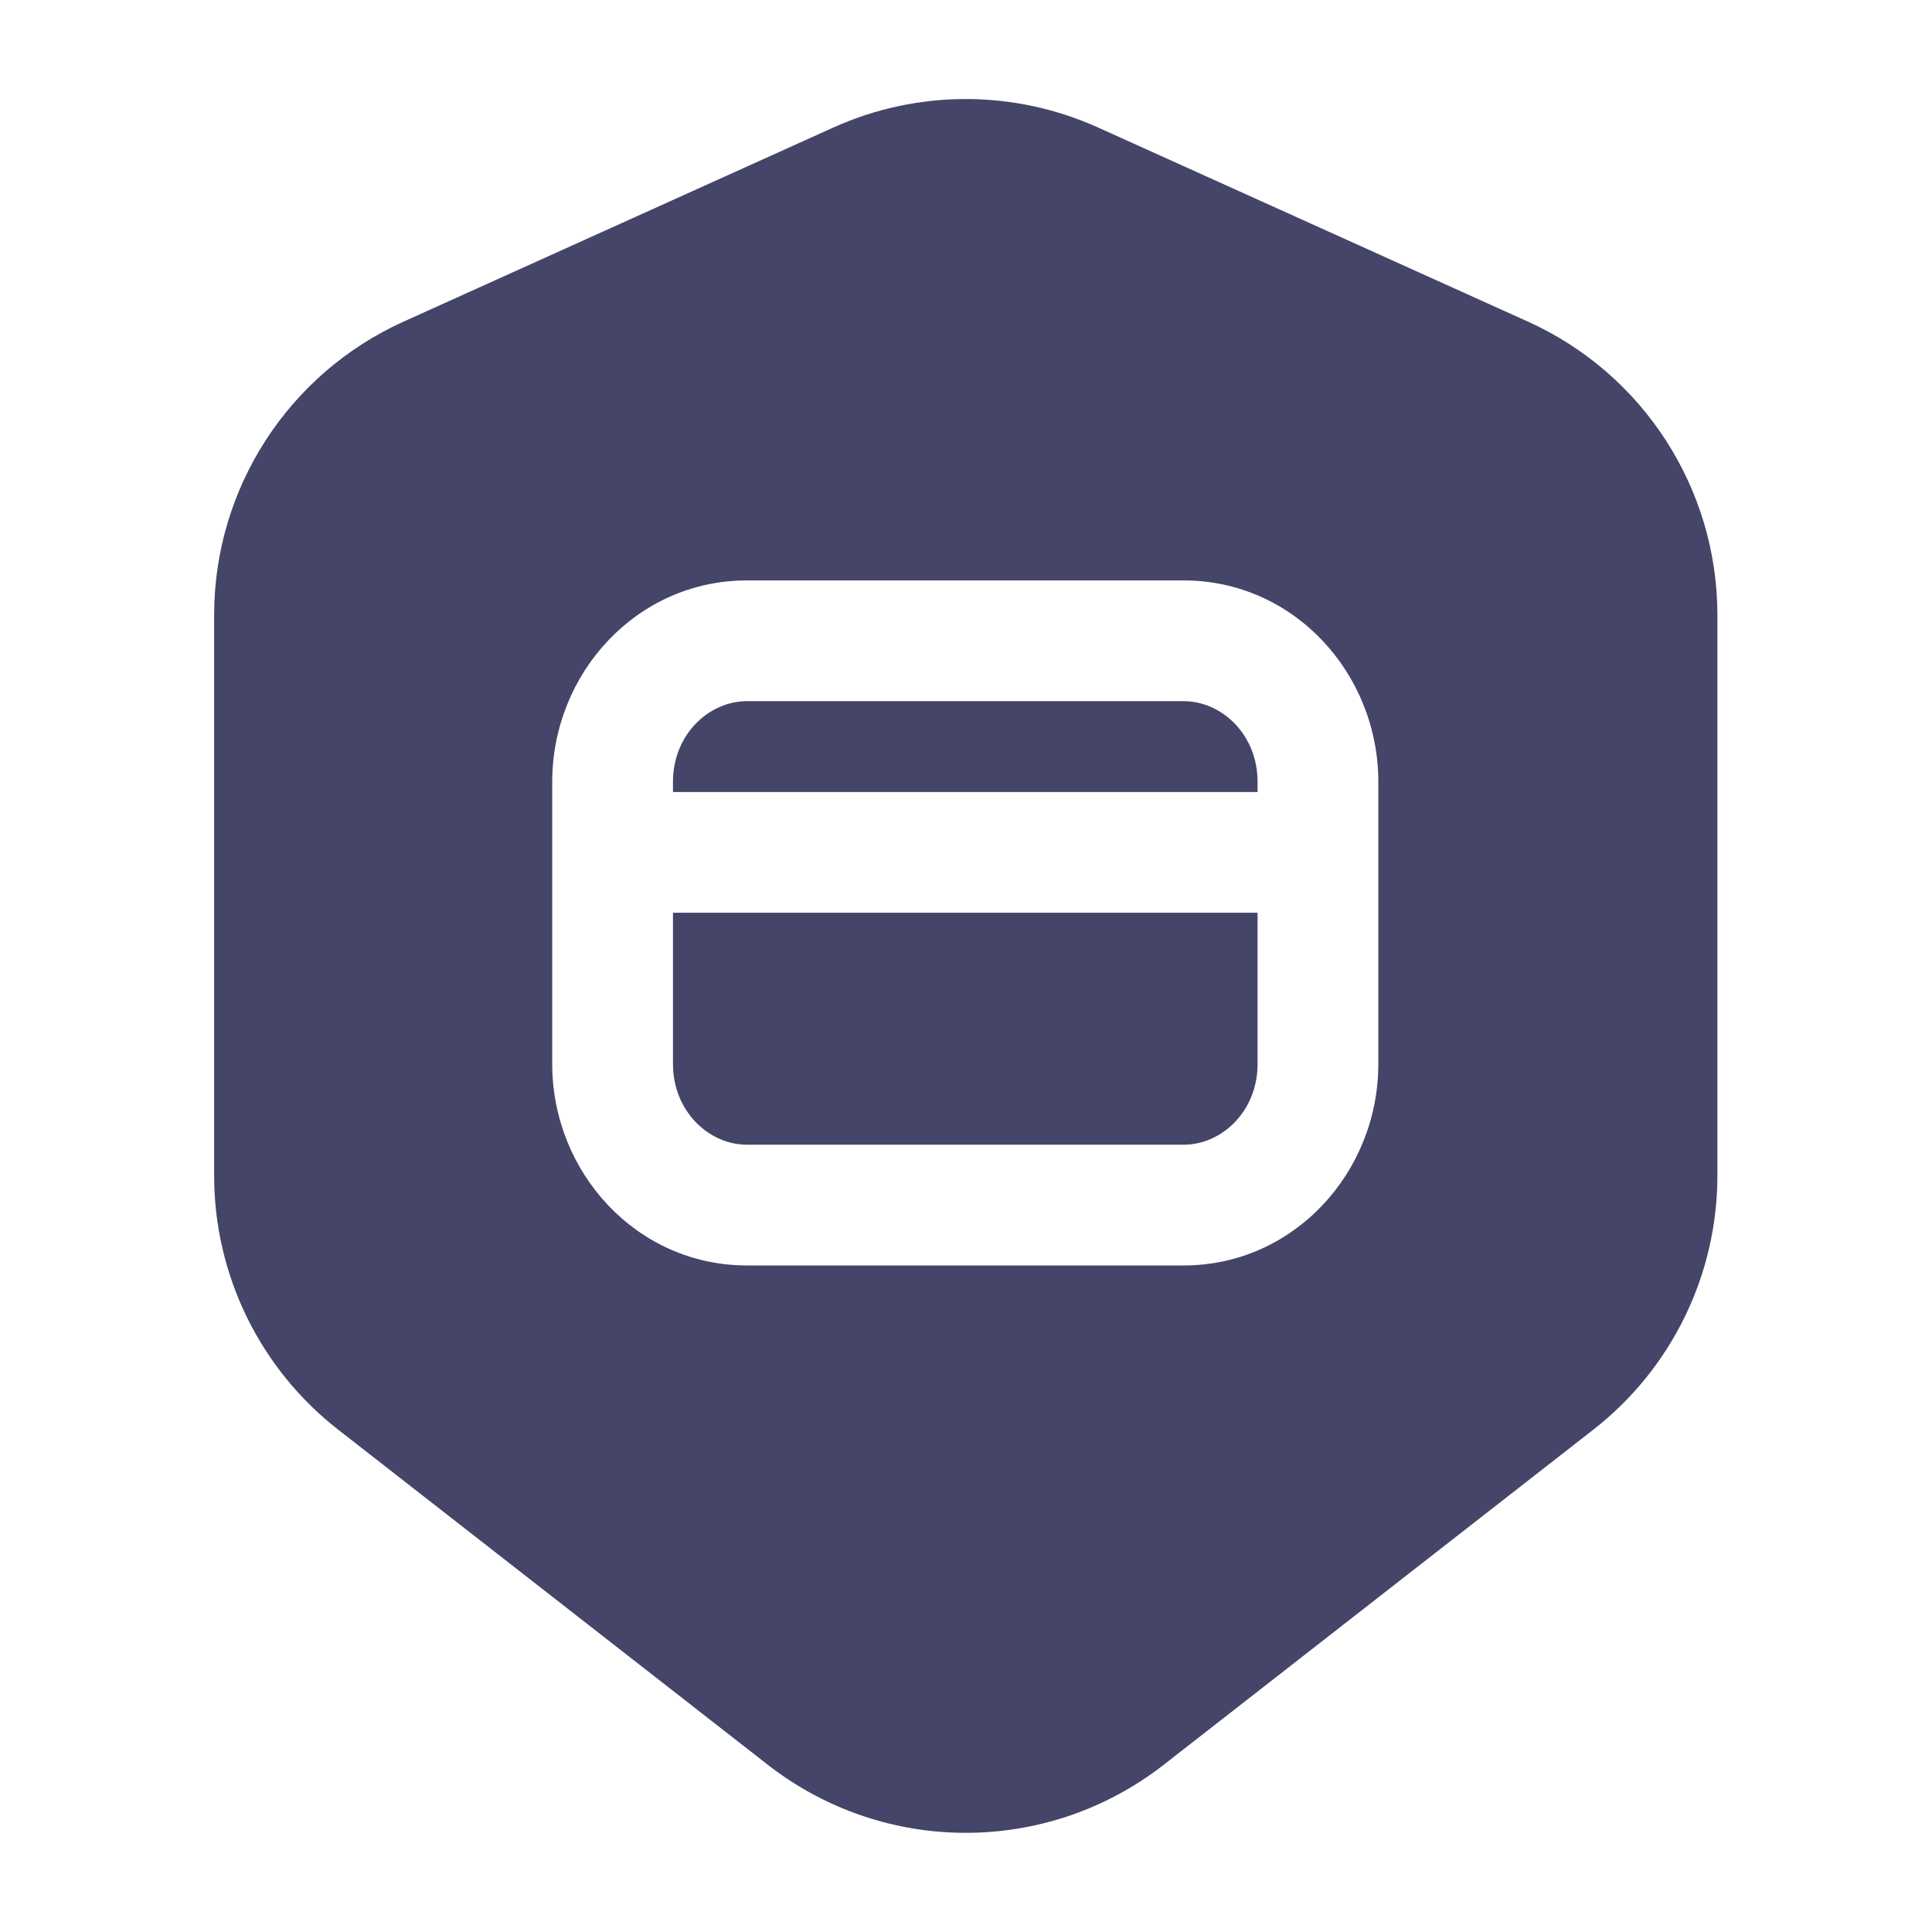 <svg width="24" height="24" viewBox="0 0 24 24" fill="none" xmlns="http://www.w3.org/2000/svg">
<path fill-rule="evenodd" clip-rule="evenodd" d="M10.35 1.585C11.397 1.112 12.596 1.112 13.643 1.585L18.98 3.995C20.413 4.642 21.334 6.068 21.334 7.64V14.605C21.334 15.837 20.765 17.001 19.794 17.759L14.457 21.922C13.011 23.05 10.983 23.05 9.537 21.922L4.2 17.759C3.228 17.001 2.66 15.837 2.66 14.605V7.64C2.66 6.068 3.581 4.642 5.014 3.995L10.35 1.585ZM9.279 7.21C7.909 7.21 6.86 8.365 6.86 9.712V13.217C6.86 14.564 7.909 15.72 9.279 15.72H14.703C16.073 15.72 17.122 14.564 17.122 13.217V9.712C17.122 8.365 16.073 7.21 14.703 7.21H9.279ZM8.36 9.712C8.36 9.124 8.806 8.71 9.279 8.71H14.703C15.177 8.71 15.622 9.124 15.622 9.712V9.839L8.36 9.839V9.712ZM8.36 11.338L15.622 11.338V13.217C15.622 13.806 15.177 14.22 14.703 14.22H9.279C8.806 14.22 8.36 13.806 8.36 13.217V11.338Z" fill="#454569"/>
</svg>
